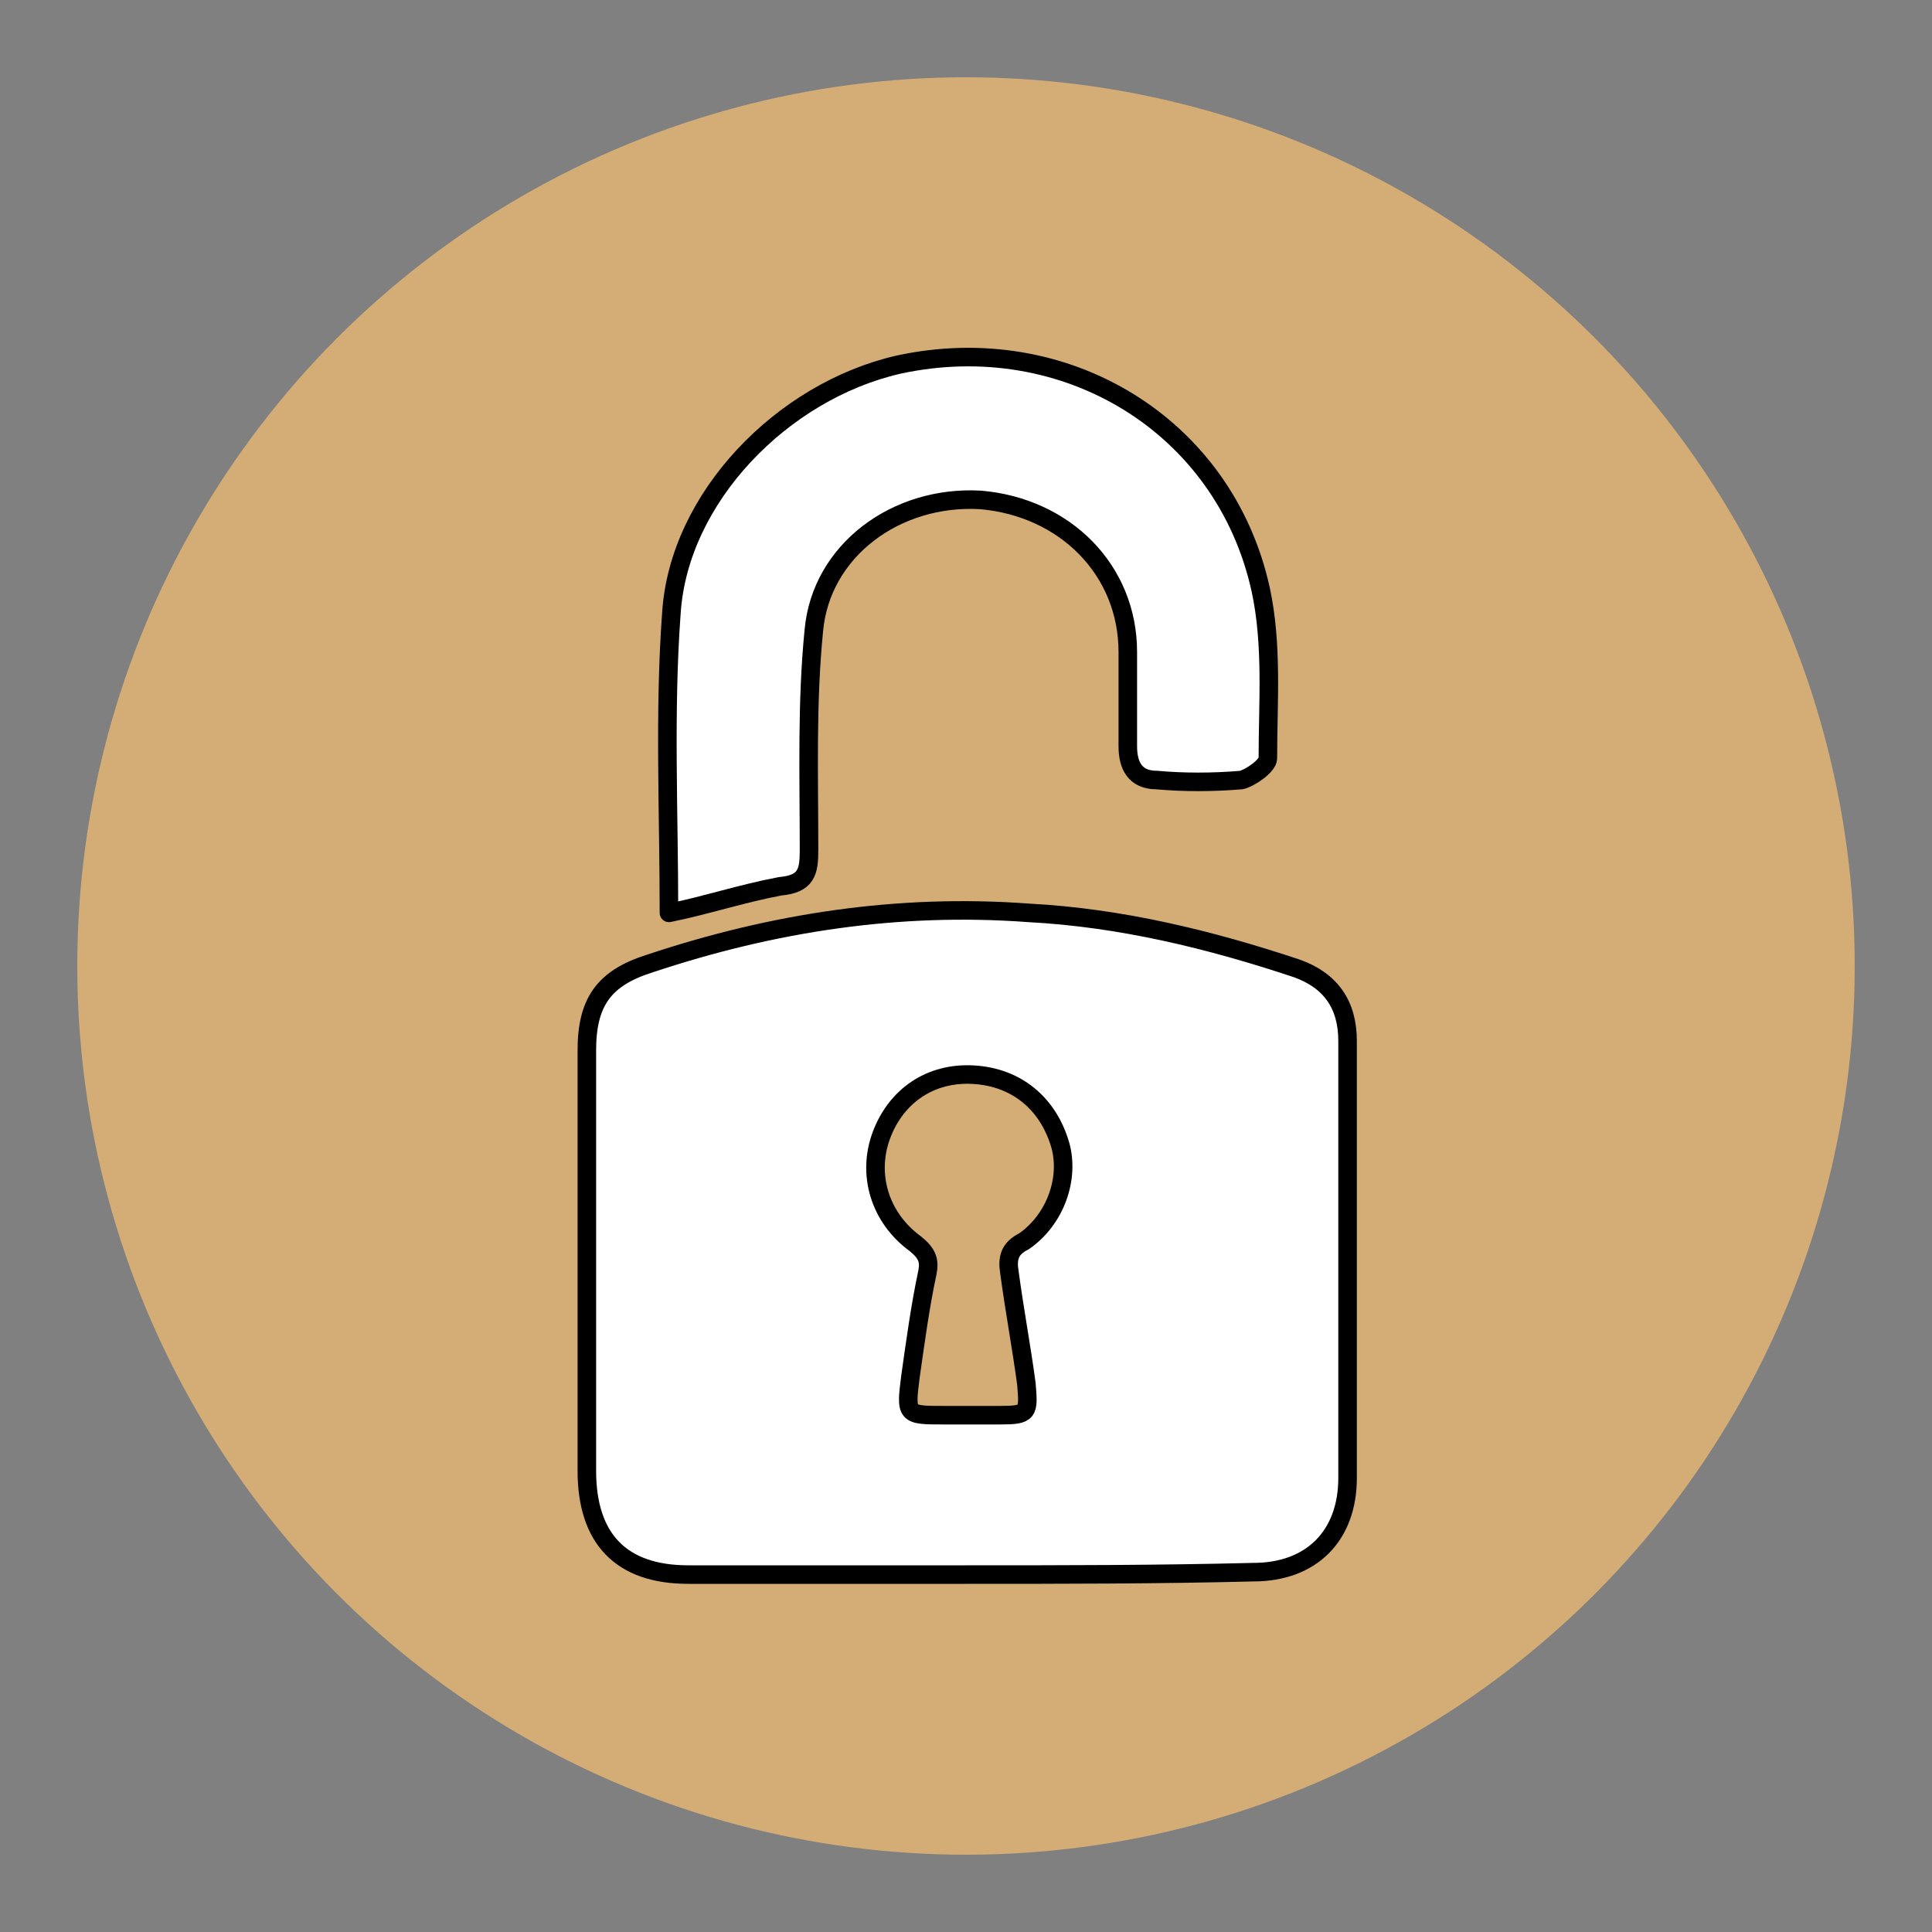 <?xml version="1.0" encoding="utf-8"?>
<!-- Generator: Adobe Illustrator 26.0.0, SVG Export Plug-In . SVG Version: 6.00 Build 0)  -->
<!DOCTYPE svg PUBLIC "-//W3C//DTD SVG 1.1//EN" "http://www.w3.org/Graphics/SVG/1.1/DTD/svg11.dtd">
<svg version="1.1" id="Capa_1" xmlns="http://www.w3.org/2000/svg" xmlns:xlink="http://www.w3.org/1999/xlink" x="0px" y="0px"
	 width="80px" height="80px" viewBox="0 0 80 80" style="enable-background:new 0 0 80 80;" xml:space="preserve">
<rect x="0" y="0" width="80" height="80" fill="#808080" stroke="none"/>
<g>
	<circle style="fill:#D3AD75;" cx="40" cy="40" r="36.8"/>
	<g>
		<path style="fill:#FFFFFF;stroke:#000000;stroke-width:0.768;stroke-linecap:round;stroke-linejoin:round;stroke-miterlimit:10;" d="M40,65.2c-3.8,0-7.7,0-11.5,0c-2.8,0-4.2-1.5-4.2-4.3c0-5.8,0-11.6,0-17.4c0-2,0.7-3,2.6-3.6
			c5.1-1.7,10.3-2.5,15.7-2.1c3.8,0.2,7.5,1.1,11.1,2.3c1.4,0.5,2.1,1.5,2.1,3c0,6,0,12.1,0,18.1c0,2.4-1.5,3.9-3.9,3.9
			C47.9,65.2,44,65.2,40,65.2z M40,58.6c0.5,0,1,0,1.4,0c1.2,0,1.2-0.1,1.1-1.3c-0.2-1.5-0.5-3.1-0.7-4.6c-0.1-0.6,0-1,0.6-1.3
			c1.3-0.9,1.9-2.6,1.5-4c-0.5-1.7-1.8-2.8-3.6-2.9c-1.8-0.1-3.2,0.9-3.8,2.5c-0.6,1.6-0.1,3.4,1.4,4.5c0.5,0.4,0.6,0.7,0.5,1.2
			c-0.3,1.4-0.5,2.9-0.7,4.3c-0.2,1.6-0.2,1.6,1.4,1.6C39.4,58.6,39.7,58.6,40,58.6z"/>
		<path style="fill:#FFFFFF;stroke:#000000;stroke-width:0.768;stroke-linecap:round;stroke-linejoin:round;stroke-miterlimit:10;" d="M27.7,37.8c0-4.2-0.2-8.3,0.1-12.4c0.3-4.8,4.6-9.2,9.4-10.3c6.9-1.5,13.5,2.5,15,9.3
			c0.5,2.3,0.3,4.7,0.3,7c0,0.3-0.7,0.8-1.1,0.9c-1.2,0.1-2.4,0.1-3.5,0c-0.9,0-1.2-0.6-1.2-1.4c0-1.3,0-2.6,0-3.9
			c0-3.4-2.6-6-6.1-6.3c-3.5-0.2-6.6,2.1-6.9,5.4c-0.3,3-0.2,6-0.2,9.1c0,0.9-0.1,1.4-1.2,1.5C30.7,37,29.2,37.5,27.7,37.8z"/>
	</g>
</g>
</svg>
